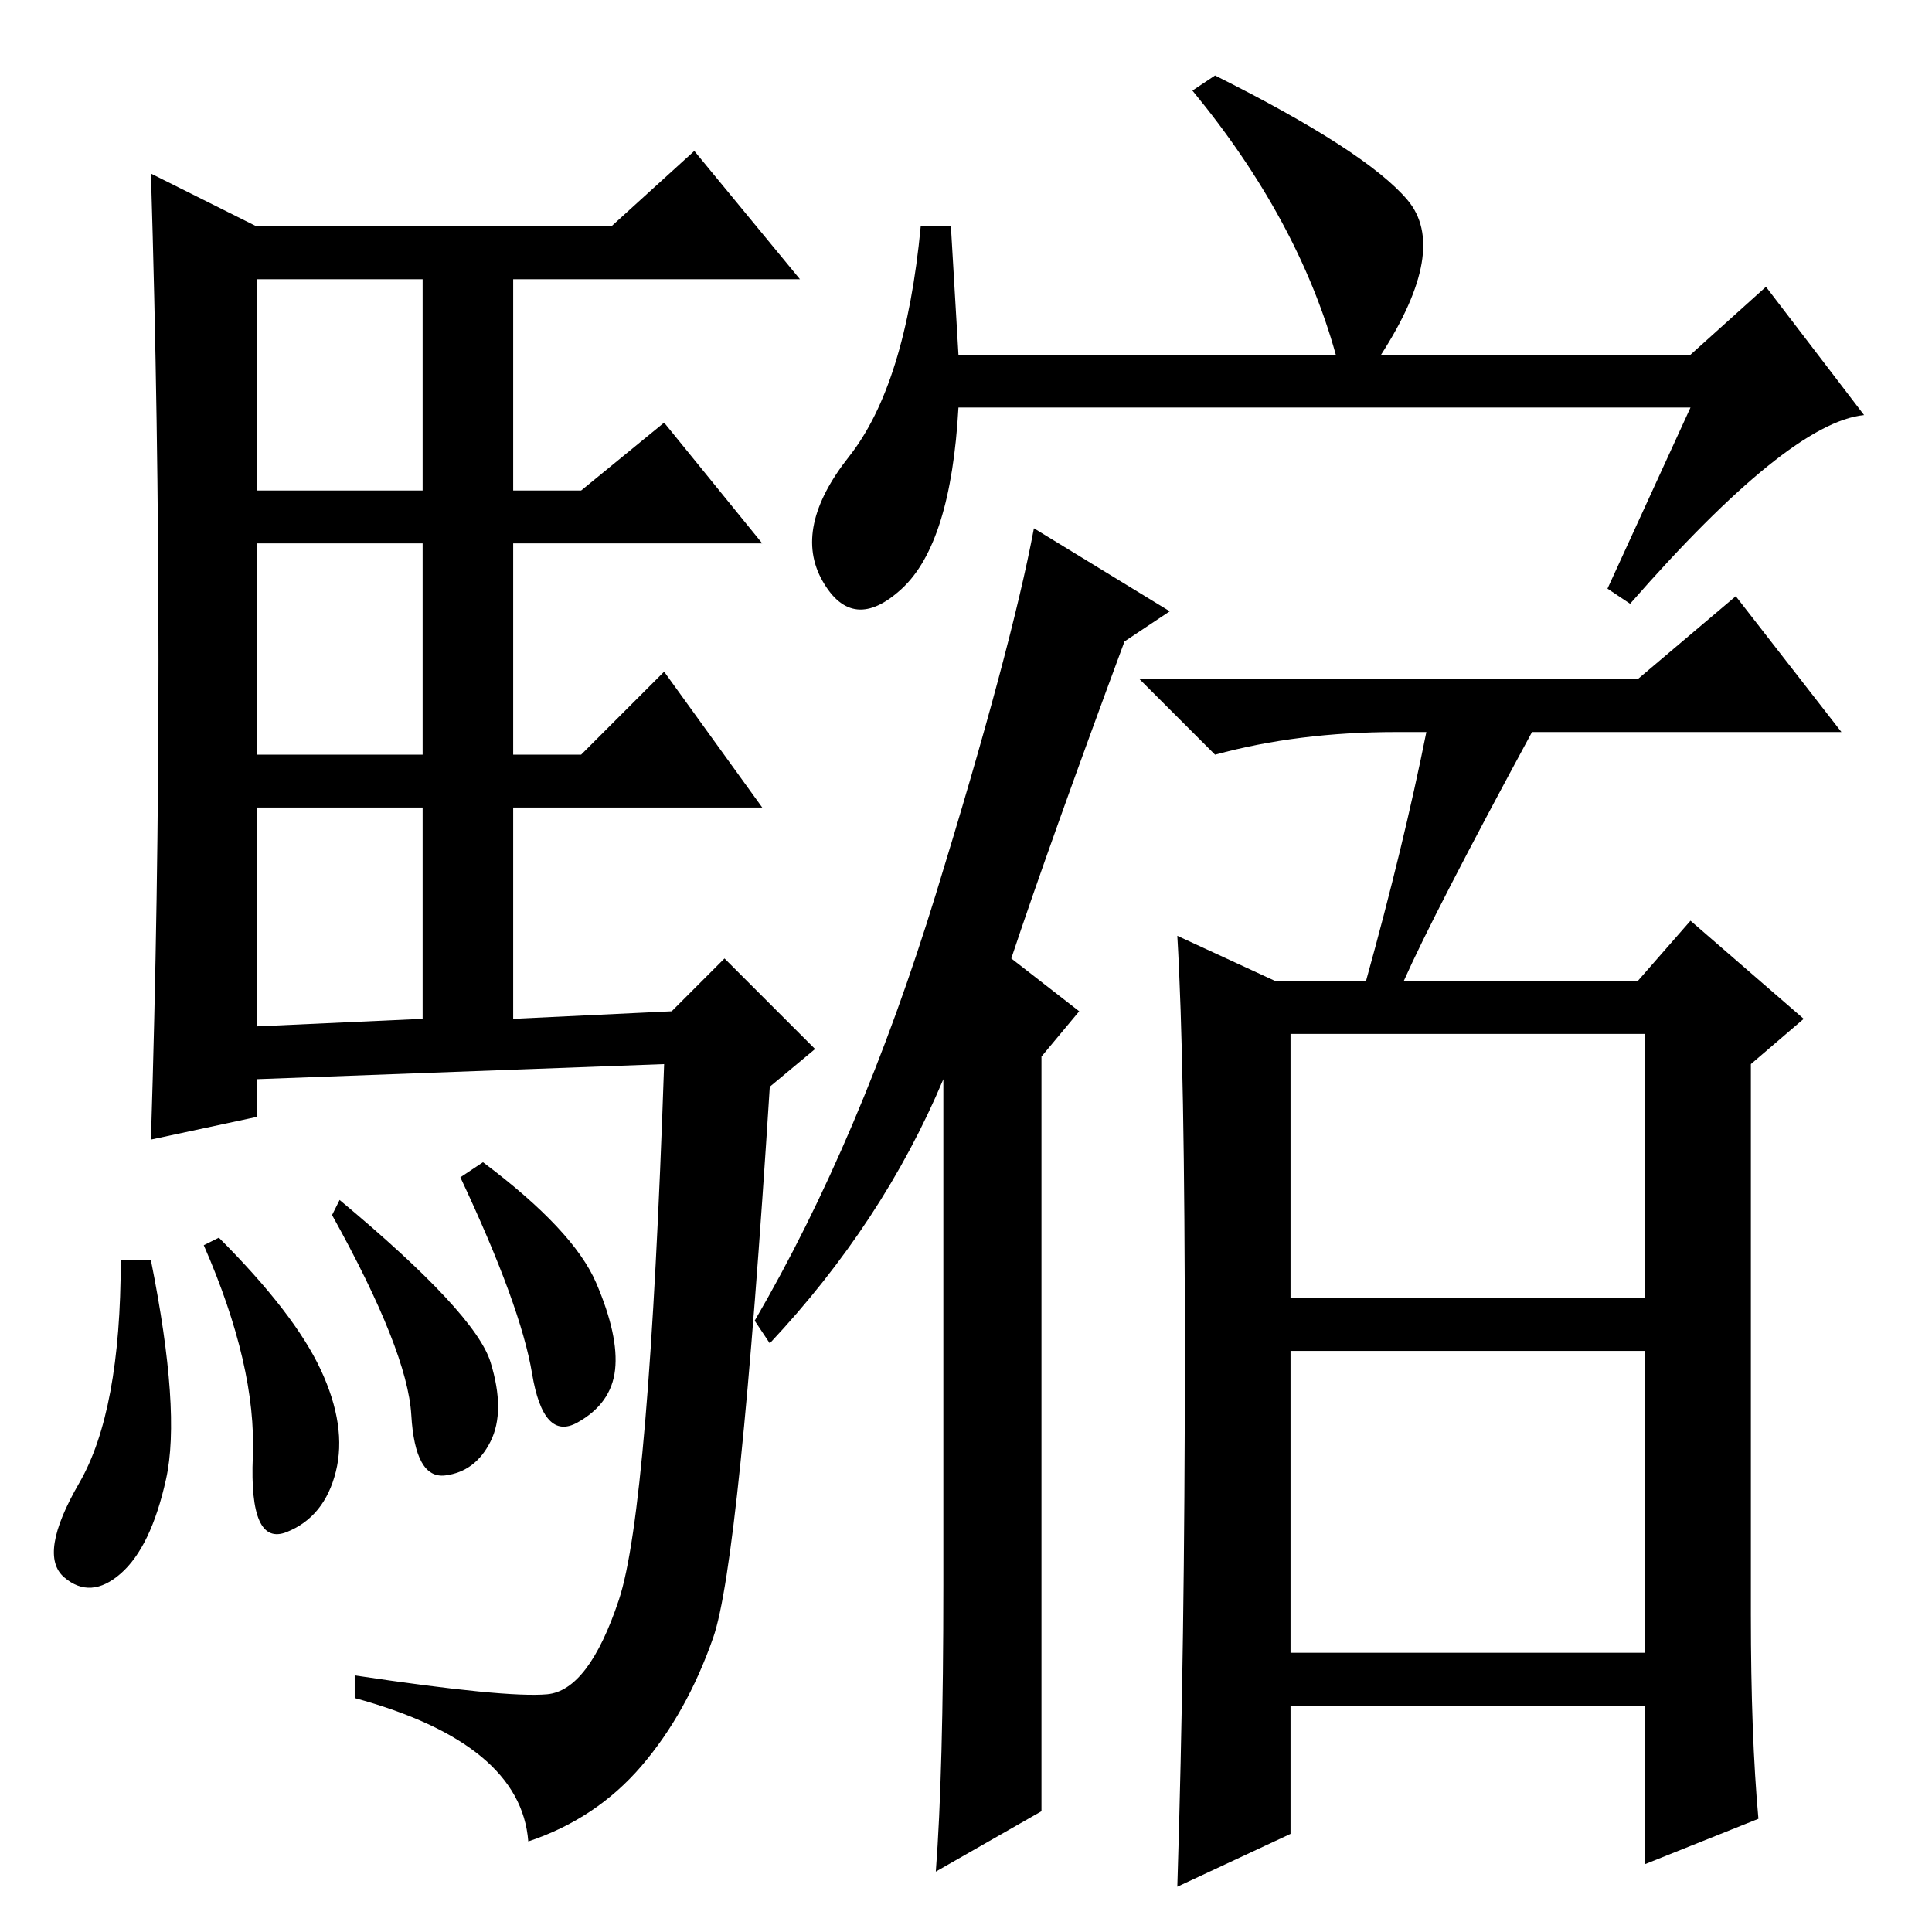 <?xml version="1.0" standalone="no"?>
<!DOCTYPE svg PUBLIC "-//W3C//DTD SVG 1.1//EN" "http://www.w3.org/Graphics/SVG/1.1/DTD/svg11.dtd" >
<svg xmlns="http://www.w3.org/2000/svg" xmlns:xlink="http://www.w3.org/1999/xlink" version="1.1" viewBox="0 -36 256 256">
  <g transform="matrix(1 0 0 -1 0 220)">
   <path fill="currentColor"
d="M21 168.5q0 31.5 -1 64.5l14 -7h47l11 10l14 -17h-38v-28h9l11 9l13 -16h-33v-28h9l11 11l13 -18h-33v-28l21 1l7 7l12 -12l-6 -5q-4 -63 -7.5 -73t-9.5 -17t-15 -10q-1 13 -23 19v3q20 -3 25.5 -2.5t9.5 12.5t6 71l-54 -2v-5l-14 -3q1 32 1 63.5zM34 191h22v28h-22v-28z
M34 156h22v28h-22v-28zM34 120l22 1v28h-22v-29zM20 89q4 -20 2 -29t-6 -12.5t-7.5 -0.5t2 12.5t5.5 29.5h4zM29 92q10 -10 13.5 -17.5t2 -13.5t-6.5 -8t-4.5 10t-6.5 28zM45 97q18 -15 20 -21.5t0 -10.5t-6 -4.5t-4.5 8t-10.5 26.5zM64 102q12 -9 15 -16t2.5 -11.5t-5 -7
t-6 6.5t-9.5 26zM171 84h47v35h-47v-35zM171 37h47v40h-47v-40zM189 159h-4q-13 0 -24 -3l-10 10h66l13 11l14 -18h-41q-13 -24 -17 -33h31l7 8l15 -13l-7 -6v-73q0 -16 1 -27l-15 -6v21h-47v-17l-15 -7q1 32 1 70.5t-1 55.5l13 -6h12q5 18 8 33zM102 78l-2 3q14 24 24 56.5
t13 48.5l18 -11l-6 -4q-10 -27 -15 -42l9 -7l-5 -6v-100l-14 -8q1 13 1 38v67q-8 -19 -23 -35zM224 202h-97q-1 -18 -7.5 -24t-10.5 1t3.5 16.5t9.5 30.5h4l1 -17h50q-5 18 -19 35l3 2q20 -10 25.5 -16.5t-3.5 -20.5h41l10 9l13 -17q-10 -1 -31 -25l-3 2z" />
  </g>

</svg>
